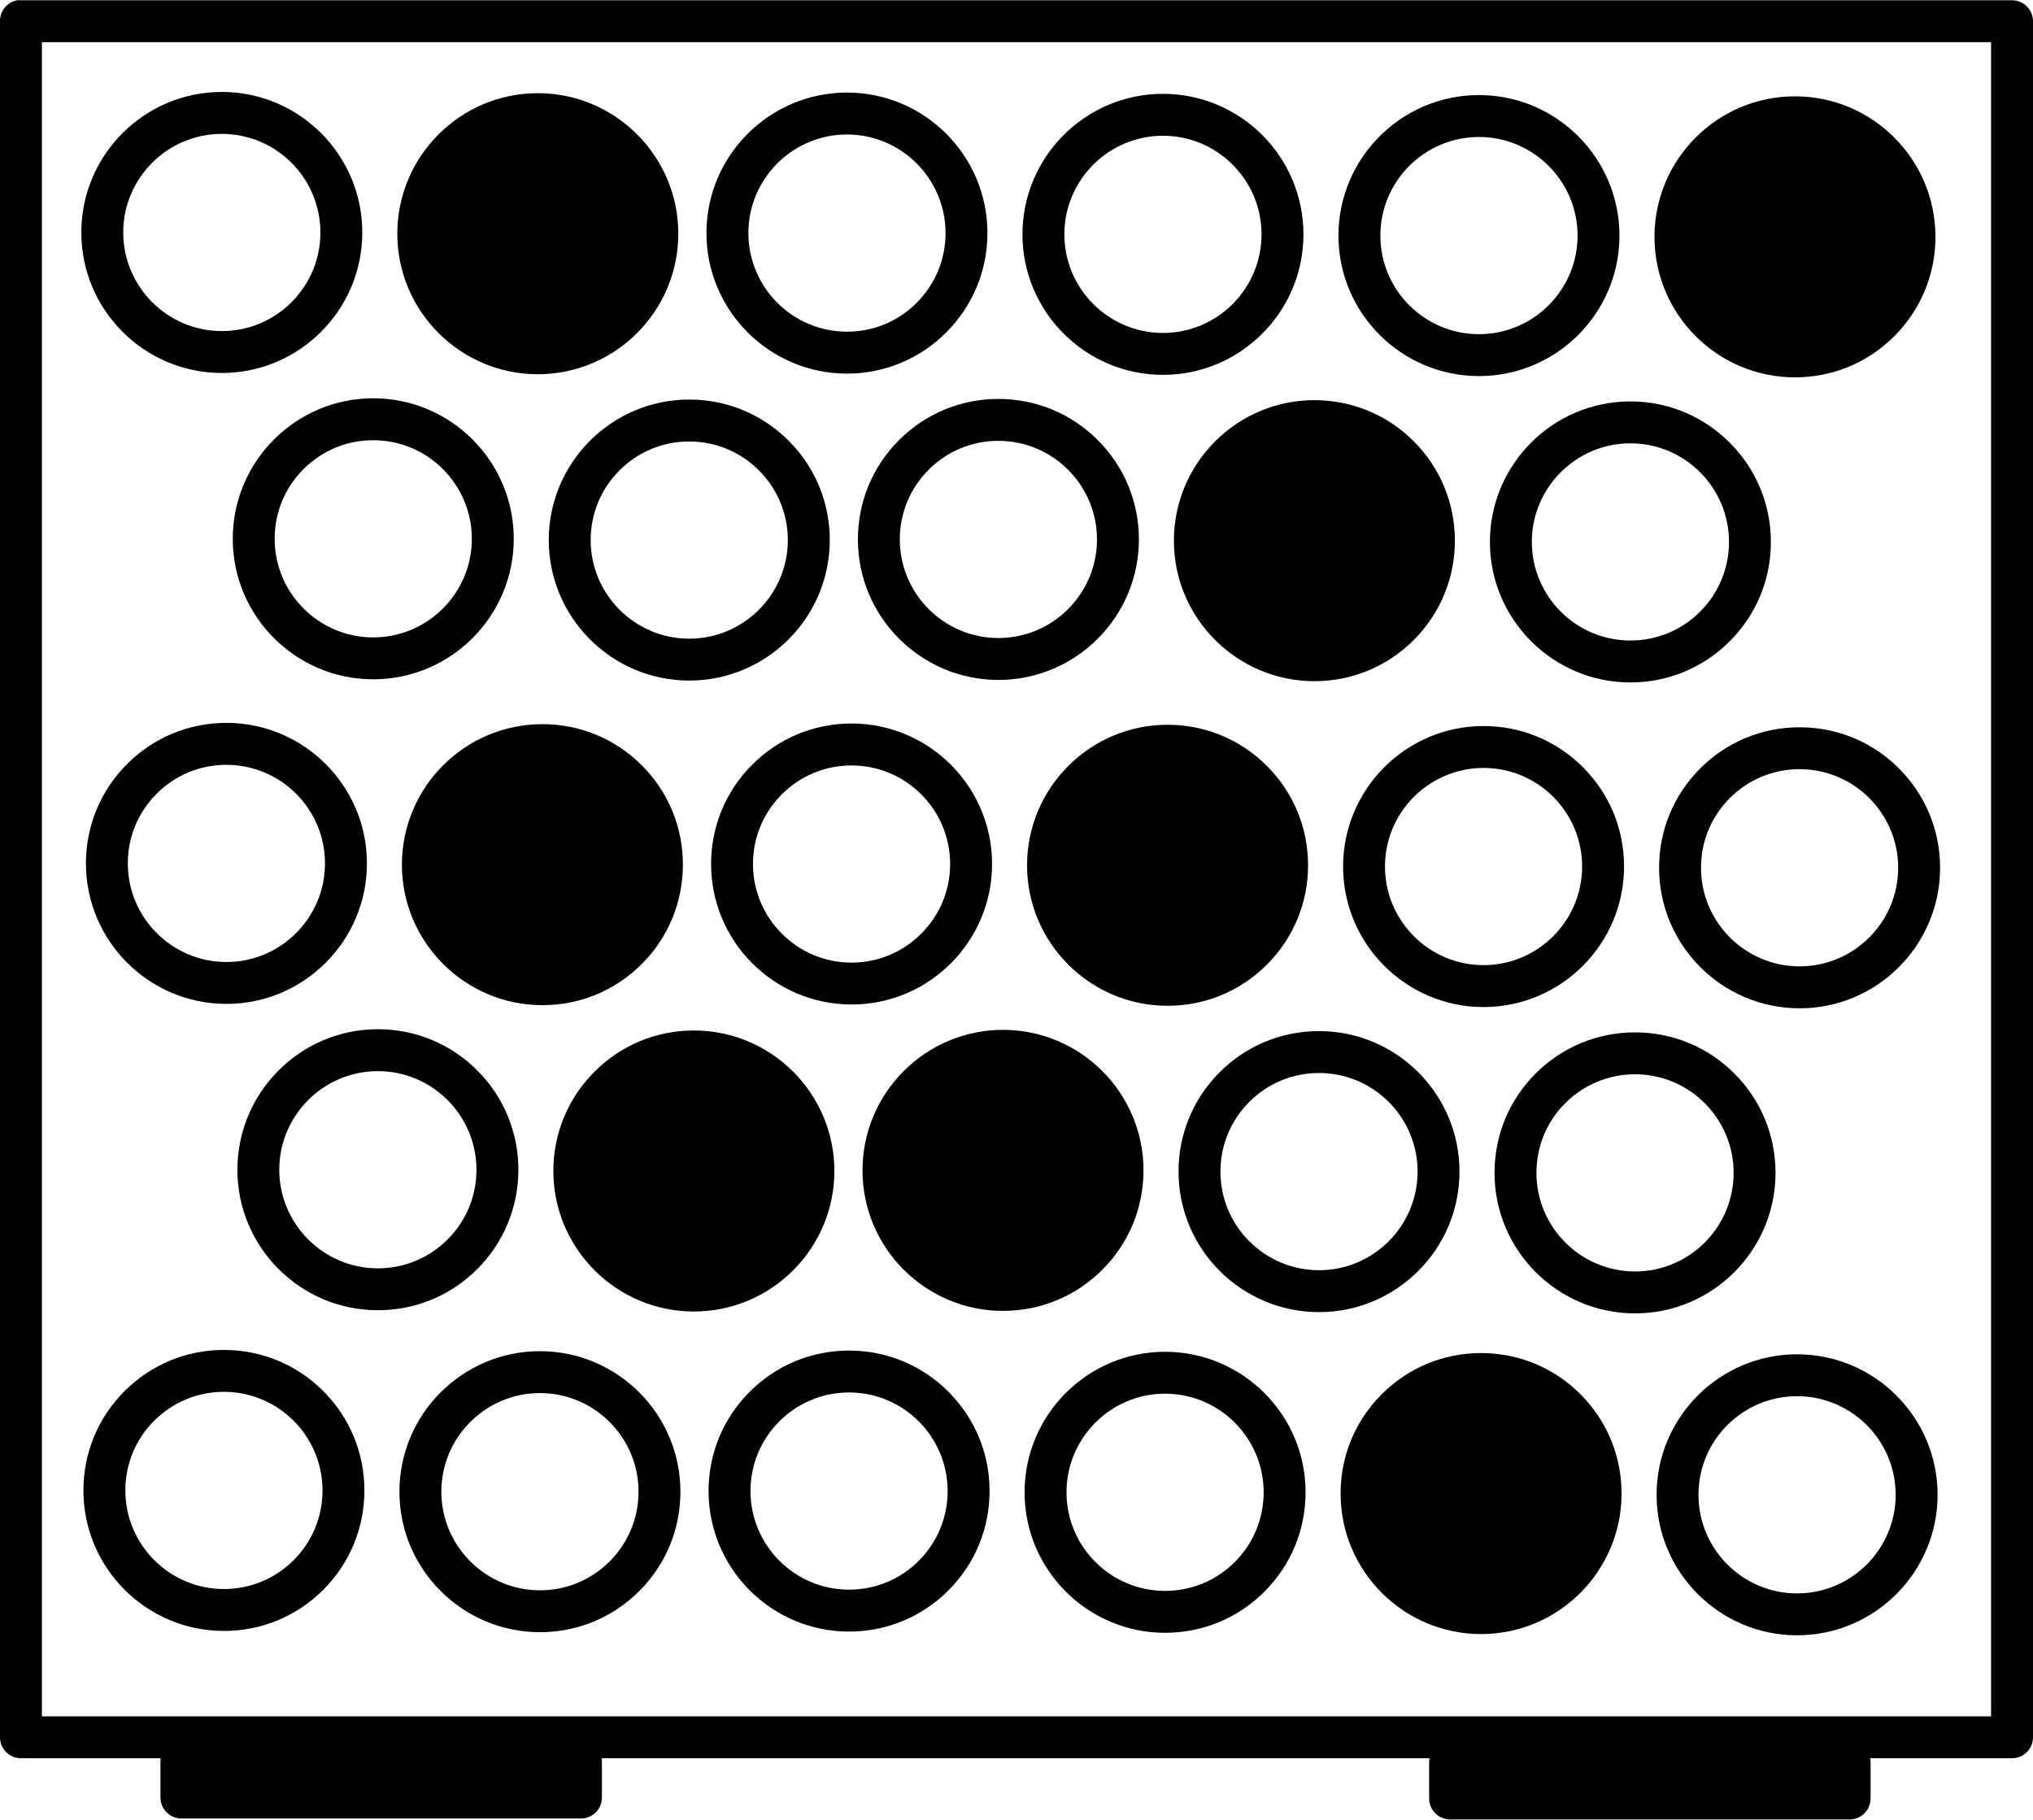 <?xml version="1.0" ?>
<svg xmlns="http://www.w3.org/2000/svg" xmlns:ev="http://www.w3.org/2001/xml-events" xmlns:xlink="http://www.w3.org/1999/xlink" baseProfile="full" enable-background="new 0 0 100 89.482" height="537px" version="1.1" viewBox="0 0 100 89.482" width="600px" x="0px" xml:space="preserve" y="0px">
	<defs/>
	<path d="M 10.911,18.337 C 14.722,18.337 17.822,15.235 17.821,11.424 C 17.821,7.613 14.721,4.513 10.909,4.513 C 7.099,4.515 4.0,7.615 4.0,11.426 C 4.0,15.237 7.1,18.337 10.911,18.337 M 10.91,6.576 C 13.584,6.576 15.76,8.752 15.76,11.426 C 15.76,12.721 15.256,13.939 14.34,14.855 C 13.424,15.771 12.207,16.275 10.912,16.275 C 8.238,16.275 6.063,14.099 6.062,11.425 C 6.062,8.752 8.236,6.576 10.91,6.576" fill="#010101"/>
	<path d="M 26.455,18.398 C 30.266,18.397 33.365,15.296 33.365,11.485 C 33.365,7.674 30.264,4.574 26.453,4.574 C 22.642,4.574 19.543,7.676 19.543,11.487 C 19.544,15.298 22.644,18.398 26.455,18.398" fill="#010101"/>
	<path d="M 88.29,18.552 L 88.29,18.552 C 90.138,18.552 91.873,17.833 93.178,16.527 C 94.484,15.221 95.203,13.485 95.202,11.639 C 95.202,7.828 92.101,4.729 88.291,4.729 C 84.48,4.729 81.381,7.83 81.381,11.641 C 81.381,15.452 84.48,18.552 88.29,18.552" fill="#010101"/>
	<path d="M 57.742,26.586 C 57.742,30.397 60.843,33.496 64.654,33.496 C 66.501,33.496 68.235,32.777 69.54,31.471 C 70.846,30.165 71.564,28.429 71.563,26.583 C 71.563,24.737 70.844,23.002 69.54,21.697 C 68.234,20.392 66.499,19.673 64.652,19.673 C 60.842,19.674 57.742,22.774 57.742,26.586" fill="#010101"/>
	<path d="M 26.681,49.432 C 28.527,49.432 30.263,48.713 31.568,47.408 C 32.873,46.102 33.592,44.366 33.591,42.52 C 33.591,40.674 32.872,38.938 31.567,37.633 C 30.261,36.328 28.526,35.61 26.679,35.61 C 22.868,35.61 19.769,38.711 19.769,42.522 C 19.769,46.333 22.869,49.432 26.678,49.432 L 26.681,49.432" fill="#010101"/>
	<path d="M 62.317,47.438 C 63.624,46.132 64.342,44.396 64.341,42.55 C 64.341,40.704 63.621,38.968 62.317,37.663 C 61.011,36.358 59.276,35.64 57.429,35.64 C 53.618,35.64 50.519,38.741 50.519,42.553 C 50.519,46.364 53.62,49.463 57.43,49.463 C 59.276,49.463 61.012,48.744 62.317,47.438" fill="#010101"/>
	<path d="M 41.042,57.588 C 41.042,53.777 37.941,50.677 34.13,50.677 C 32.284,50.677 30.548,51.396 29.243,52.702 C 27.938,54.008 27.219,55.743 27.219,57.59 C 27.219,61.401 30.32,64.5 34.131,64.5 C 37.942,64.5 41.042,61.399 41.042,57.588" fill="#010101"/>
	<path d="M 56.247,57.557 C 56.247,53.746 53.146,50.646 49.335,50.646 C 45.525,50.647 42.425,53.749 42.425,57.559 C 42.425,61.37 45.525,64.469 49.334,64.469 L 49.336,64.469 C 51.182,64.469 52.918,63.75 54.223,62.445 C 55.528,61.14 56.248,59.402 56.247,57.557" fill="#010101"/>
	<path d="M 72.852,66.544 C 71.005,66.544 69.27,67.263 67.965,68.568 C 66.659,69.874 65.941,71.609 65.942,73.456 C 65.942,77.267 69.042,80.366 72.852,80.366 C 76.663,80.365 79.762,77.264 79.762,73.454 C 79.762,71.607 79.043,69.873 77.739,68.567 C 76.434,67.263 74.698,66.544 72.852,66.544" fill="#010101"/>
	<path d="M 41.661,18.368 C 45.472,18.368 48.572,15.266 48.571,11.455 C 48.571,7.644 45.471,4.544 41.66,4.544 C 37.849,4.544 34.749,7.646 34.749,11.457 C 34.75,15.268 37.85,18.368 41.661,18.368 M 41.66,6.606 C 44.334,6.606 46.51,8.782 46.51,11.456 C 46.51,12.751 46.006,13.969 45.09,14.885 C 44.174,15.801 42.957,16.305 41.662,16.305 C 38.988,16.305 36.813,14.129 36.812,11.455 C 36.811,8.783 38.986,6.607 41.66,6.606" fill="#010101"/>
	<path d="M 57.204,18.429 C 61.015,18.429 64.115,15.328 64.115,11.517 C 64.115,7.706 61.013,4.606 57.203,4.606 C 53.392,4.606 50.293,7.708 50.293,11.519 C 50.294,15.329 53.395,18.429 57.204,18.429 M 57.203,6.668 C 59.877,6.668 62.053,8.844 62.053,11.518 C 62.053,14.191 59.877,16.367 57.204,16.368 C 54.531,16.368 52.355,14.192 52.354,11.518 C 52.354,8.844 54.53,6.668 57.203,6.668" fill="#010101"/>
	<path d="M 72.749,18.49 C 76.56,18.49 79.659,15.389 79.659,11.577 C 79.658,7.767 76.557,4.667 72.747,4.667 C 68.936,4.667 65.836,7.768 65.836,11.58 C 65.836,15.391 68.938,18.49 72.749,18.49 M 72.747,6.729 C 75.421,6.729 77.597,8.904 77.598,11.579 C 77.598,14.252 75.422,16.428 72.749,16.429 C 70.074,16.429 67.898,14.253 67.898,11.579 C 67.898,8.905 70.074,6.73 72.747,6.729" fill="#010101"/>
	<path d="M 11.449,26.494 C 11.449,30.305 14.549,33.404 18.36,33.404 C 22.171,33.404 25.271,30.303 25.271,26.492 C 25.271,22.681 22.17,19.581 18.359,19.581 C 14.548,19.582 11.449,22.683 11.449,26.494 M 23.209,26.493 C 23.209,29.166 21.034,31.342 18.36,31.343 C 15.686,31.343 13.51,29.167 13.51,26.493 C 13.51,25.198 14.014,23.98 14.93,23.064 C 15.847,22.148 17.064,21.644 18.36,21.644 C 21.033,21.644 23.208,23.819 23.209,26.493" fill="#010101"/>
	<path d="M 26.993,26.556 C 26.993,30.367 30.093,33.466 33.904,33.466 C 37.715,33.466 40.815,30.365 40.815,26.554 C 40.815,24.708 40.096,22.973 38.791,21.667 C 37.486,20.362 35.751,19.643 33.904,19.643 C 30.092,19.644 26.992,22.745 26.993,26.556 M 38.752,26.555 C 38.752,29.229 36.577,31.404 33.903,31.405 C 31.229,31.405 29.054,29.229 29.054,26.555 C 29.054,25.26 29.558,24.042 30.474,23.126 C 31.39,22.21 32.608,21.706 33.904,21.706 C 36.577,21.705 38.752,23.88 38.752,26.555" fill="#010101"/>
	<path d="M 42.199,26.525 C 42.199,30.336 45.3,33.435 49.11,33.435 C 52.921,33.435 56.021,30.334 56.021,26.523 C 56.021,24.677 55.302,22.942 53.997,21.637 C 52.691,20.331 50.956,19.613 49.11,19.613 C 47.264,19.613 45.528,20.332 44.223,21.637 C 42.917,22.943 42.198,24.678 42.199,26.525 M 53.959,26.524 C 53.959,29.197 51.783,31.373 49.11,31.374 C 46.437,31.374 44.261,29.198 44.26,26.524 C 44.26,25.229 44.764,24.011 45.68,23.095 C 46.596,22.179 47.814,21.675 49.109,21.675 C 51.784,21.674 53.959,23.85 53.959,26.524" fill="#010101"/>
	<path d="M 73.286,26.647 C 73.286,30.458 76.387,33.558 80.197,33.558 C 82.043,33.558 83.779,32.839 85.084,31.533 C 86.39,30.227 87.108,28.491 87.107,26.645 C 87.107,22.834 84.007,19.735 80.197,19.735 C 76.387,19.736 73.286,22.836 73.286,26.647 M 80.197,21.797 C 82.871,21.797 85.046,23.973 85.046,26.647 C 85.046,27.942 84.542,29.16 83.626,30.076 C 82.71,30.992 81.492,31.496 80.197,31.496 C 77.522,31.496 75.348,29.321 75.348,26.646 C 75.349,23.973 77.524,21.797 80.197,21.797" fill="#010101"/>
	<path d="M 11.138,49.37 C 14.949,49.37 18.049,46.269 18.049,42.458 C 18.049,38.647 14.948,35.547 11.137,35.547 C 9.291,35.547 7.555,36.266 6.25,37.572 C 4.945,38.877 4.226,40.613 4.227,42.459 C 4.227,46.271 7.327,49.37 11.138,49.37 M 15.986,42.459 C 15.986,45.133 13.811,47.309 11.137,47.309 C 8.463,47.309 6.287,45.133 6.287,42.459 C 6.287,41.164 6.791,39.946 7.707,39.03 C 8.623,38.114 9.841,37.61 11.136,37.61 C 13.811,37.61 15.986,39.785 15.986,42.459" fill="#010101"/>
	<path d="M 41.888,49.4 C 45.699,49.4 48.798,46.299 48.798,42.489 C 48.798,38.678 45.697,35.578 41.887,35.578 C 40.041,35.578 38.305,36.297 37.0,37.602 C 35.695,38.907 34.976,40.644 34.977,42.49 C 34.977,46.3 38.077,49.399 41.887,49.399 L 41.888,49.399 L 41.888,49.4 M 46.736,42.49 C 46.736,45.164 44.56,47.339 41.885,47.339 C 39.212,47.339 37.037,45.164 37.037,42.49 C 37.037,41.194 37.541,39.976 38.457,39.061 C 39.373,38.145 40.591,37.641 41.887,37.641 C 44.561,37.641 46.735,39.816 46.736,42.49" fill="#010101"/>
	<path d="M 79.885,42.612 C 79.885,40.766 79.166,39.03 77.862,37.725 C 76.556,36.42 74.821,35.702 72.975,35.702 C 69.164,35.702 66.064,38.803 66.064,42.614 C 66.064,46.425 69.165,49.525 72.975,49.525 C 76.785,49.523 79.885,46.423 79.885,42.612 M 77.823,42.613 C 77.823,45.286 75.647,47.462 72.974,47.463 C 70.3,47.463 68.125,45.287 68.125,42.613 C 68.125,39.939 70.301,37.763 72.975,37.763 C 75.648,37.763 77.823,39.939 77.823,42.613" fill="#010101"/>
	<path d="M 88.518,35.763 C 86.671,35.763 84.937,36.482 83.631,37.788 C 82.325,39.094 81.607,40.83 81.608,42.676 C 81.608,46.487 84.709,49.587 88.519,49.587 C 92.329,49.587 95.43,46.486 95.43,42.674 C 95.43,40.828 94.71,39.092 93.405,37.787 C 92.1,36.481 90.364,35.763 88.518,35.763 M 88.519,47.523 C 85.845,47.523 83.669,45.348 83.669,42.673 C 83.669,41.378 84.173,40.16 85.089,39.244 C 86.005,38.328 87.223,37.824 88.519,37.824 C 91.193,37.824 93.368,40.0 93.368,42.674 C 93.368,45.348 91.192,47.523 88.519,47.523" fill="#010101"/>
	<path d="M 25.498,57.526 C 25.498,55.679 24.779,53.945 23.474,52.639 C 22.169,51.334 20.433,50.615 18.587,50.615 C 14.776,50.615 11.677,53.717 11.677,57.527 C 11.677,61.337 14.777,64.437 18.586,64.437 L 18.588,64.437 C 20.434,64.437 22.17,63.718 23.475,62.414 C 24.779,61.108 25.498,59.372 25.498,57.526 M 13.737,57.527 C 13.737,54.853 15.913,52.677 18.588,52.677 C 21.261,52.677 23.436,54.853 23.436,57.527 C 23.436,58.823 22.932,60.04 22.016,60.956 C 21.099,61.871 19.882,62.376 18.585,62.376 C 15.913,62.376 13.738,60.2 13.737,57.527" fill="#010101"/>
	<path d="M 71.79,57.618 C 71.79,53.806 68.69,50.707 64.88,50.707 C 63.033,50.707 61.298,51.426 59.993,52.731 C 58.687,54.038 57.969,55.774 57.97,57.62 C 57.97,61.431 61.07,64.53 64.88,64.53 C 68.69,64.53 71.79,61.43 71.79,57.618 M 64.88,62.469 C 62.206,62.469 60.031,60.293 60.031,57.619 C 60.031,56.323 60.535,55.105 61.451,54.189 C 62.367,53.273 63.584,52.769 64.88,52.769 C 67.554,52.769 69.729,54.944 69.729,57.619 C 69.729,60.293 67.554,62.469 64.88,62.469" fill="#010101"/>
	<path d="M 87.335,57.68 C 87.335,55.834 86.616,54.099 85.311,52.793 C 84.006,51.488 82.27,50.77 80.424,50.77 C 78.577,50.77 76.842,51.489 75.536,52.793 C 74.23,54.099 73.512,55.835 73.513,57.681 C 73.513,61.493 76.613,64.592 80.423,64.592 L 80.425,64.592 C 84.235,64.592 87.335,61.491 87.335,57.68 M 75.575,57.68 C 75.575,56.385 76.078,55.167 76.994,54.251 C 77.91,53.336 79.129,52.831 80.426,52.831 C 83.099,52.831 85.274,55.006 85.274,57.68 C 85.274,60.355 83.098,62.53 80.423,62.53 C 77.749,62.529 75.575,60.354 75.575,57.68" fill="#010101"/>
	<path d="M 11.014,66.39 C 9.167,66.39 7.432,67.109 6.127,68.414 C 4.821,69.72 4.103,71.456 4.103,73.302 C 4.103,77.112 7.203,80.212 11.012,80.212 L 11.014,80.212 C 12.86,80.212 14.596,79.493 15.901,78.188 C 17.206,76.883 17.925,75.147 17.924,73.3 C 17.924,71.454 17.205,69.719 15.901,68.413 C 14.596,67.108 12.86,66.39 11.014,66.39 M 6.166,73.301 C 6.166,72.005 6.67,70.787 7.586,69.872 C 8.502,68.956 9.72,68.451 11.017,68.451 C 13.689,68.451 15.864,70.627 15.864,73.301 C 15.864,74.597 15.36,75.814 14.444,76.731 C 13.528,77.646 12.31,78.15 11.013,78.15 C 8.34,78.149 6.166,75.975 6.166,73.301" fill="#010101"/>
	<path d="M 26.558,66.451 C 22.747,66.451 19.647,69.552 19.647,73.363 C 19.647,77.174 22.748,80.273 26.559,80.273 C 28.405,80.273 30.141,79.554 31.446,78.249 C 32.751,76.944 33.47,75.208 33.469,73.361 C 33.469,69.551 30.369,66.451 26.558,66.451 M 26.559,78.212 C 23.886,78.212 21.71,76.036 21.709,73.362 C 21.709,70.688 23.884,68.512 26.558,68.512 C 29.232,68.512 31.408,70.688 31.408,73.362 C 31.408,74.657 30.904,75.875 29.988,76.792 C 29.071,77.708 27.854,78.212 26.559,78.212" fill="#010101"/>
	<path d="M 41.764,66.421 C 39.918,66.421 38.182,67.14 36.877,68.445 C 35.572,69.751 34.853,71.487 34.853,73.333 C 34.853,77.143 37.953,80.243 41.763,80.243 L 41.765,80.243 C 43.611,80.243 45.347,79.523 46.651,78.218 C 47.956,76.913 48.675,75.178 48.675,73.331 C 48.675,71.485 47.956,69.75 46.651,68.444 C 45.346,67.14 43.61,66.421 41.764,66.421 M 36.915,73.331 C 36.915,72.036 37.419,70.818 38.335,69.903 C 39.251,68.987 40.47,68.482 41.766,68.482 C 44.438,68.482 46.613,70.657 46.613,73.331 C 46.613,74.627 46.109,75.845 45.193,76.761 C 44.277,77.677 43.059,78.181 41.763,78.181 C 39.09,78.181 36.915,76.005 36.915,73.331" fill="#010101"/>
	<path d="M 57.307,66.481 C 53.496,66.481 50.397,69.582 50.397,73.393 C 50.397,77.204 53.498,80.303 57.308,80.303 C 59.155,80.303 60.89,79.584 62.196,78.279 C 63.502,76.974 64.22,75.238 64.219,73.391 C 64.219,69.581 61.118,66.481 57.307,66.481 M 57.308,78.242 C 54.634,78.242 52.459,76.067 52.459,73.393 C 52.459,70.718 54.633,68.542 57.307,68.542 C 59.982,68.542 62.157,70.718 62.157,73.393 C 62.157,74.688 61.654,75.906 60.738,76.821 C 59.821,77.738 58.603,78.242 57.308,78.242" fill="#010101"/>
	<path d="M 88.395,66.604 C 84.583,66.605 81.484,69.706 81.485,73.516 C 81.485,77.327 84.586,80.426 88.396,80.426 C 92.208,80.426 95.307,77.325 95.307,73.514 C 95.307,69.704 92.206,66.604 88.395,66.604 M 88.396,78.365 C 85.722,78.365 83.546,76.19 83.546,73.516 C 83.546,72.22 84.05,71.003 84.966,70.087 C 85.882,69.17 87.1,68.665 88.395,68.665 C 91.07,68.665 93.245,70.841 93.245,73.516 C 93.244,76.19 91.07,78.365 88.396,78.365" fill="#010101"/>
	<path d="M 98.969,0.005 L 1.031,0.005 C 0.967,-0.001 0.902,-0.001 0.838,0.005 C 0.345,0.099 -0.009,0.534 0.0,1.036 L 0.0,85.443 C 0.0,86.013 0.462,86.474 1.031,86.474 L 7.906,86.474 C 7.905,86.496 7.893,86.515 7.893,86.538 L 7.893,88.406 C 7.893,88.976 8.354,89.437 8.924,89.437 L 28.576,89.437 C 29.145,89.437 29.607,88.976 29.607,88.406 L 29.607,86.538 C 29.607,86.515 29.595,86.496 29.594,86.474 L 70.32,86.474 C 70.314,86.522 70.296,86.567 70.297,86.616 L 70.297,88.453 C 70.297,89.021 70.759,89.483 71.328,89.483 L 90.98,89.483 C 91.549,89.483 92.011,89.021 92.011,88.453 L 92.011,86.616 C 92.011,86.566 91.989,86.522 91.983,86.474 L 98.969,86.474 C 99.539,86.474 100,86.013 100,85.443 L 100,1.036 C 100.0,0.466 99.539,0.005 98.969,0.005 M 97.938,84.412 L 2.062,84.412 L 2.062,2.066 L 97.938,2.066 L 97.938,84.412" fill="#010101"/>
</svg>
